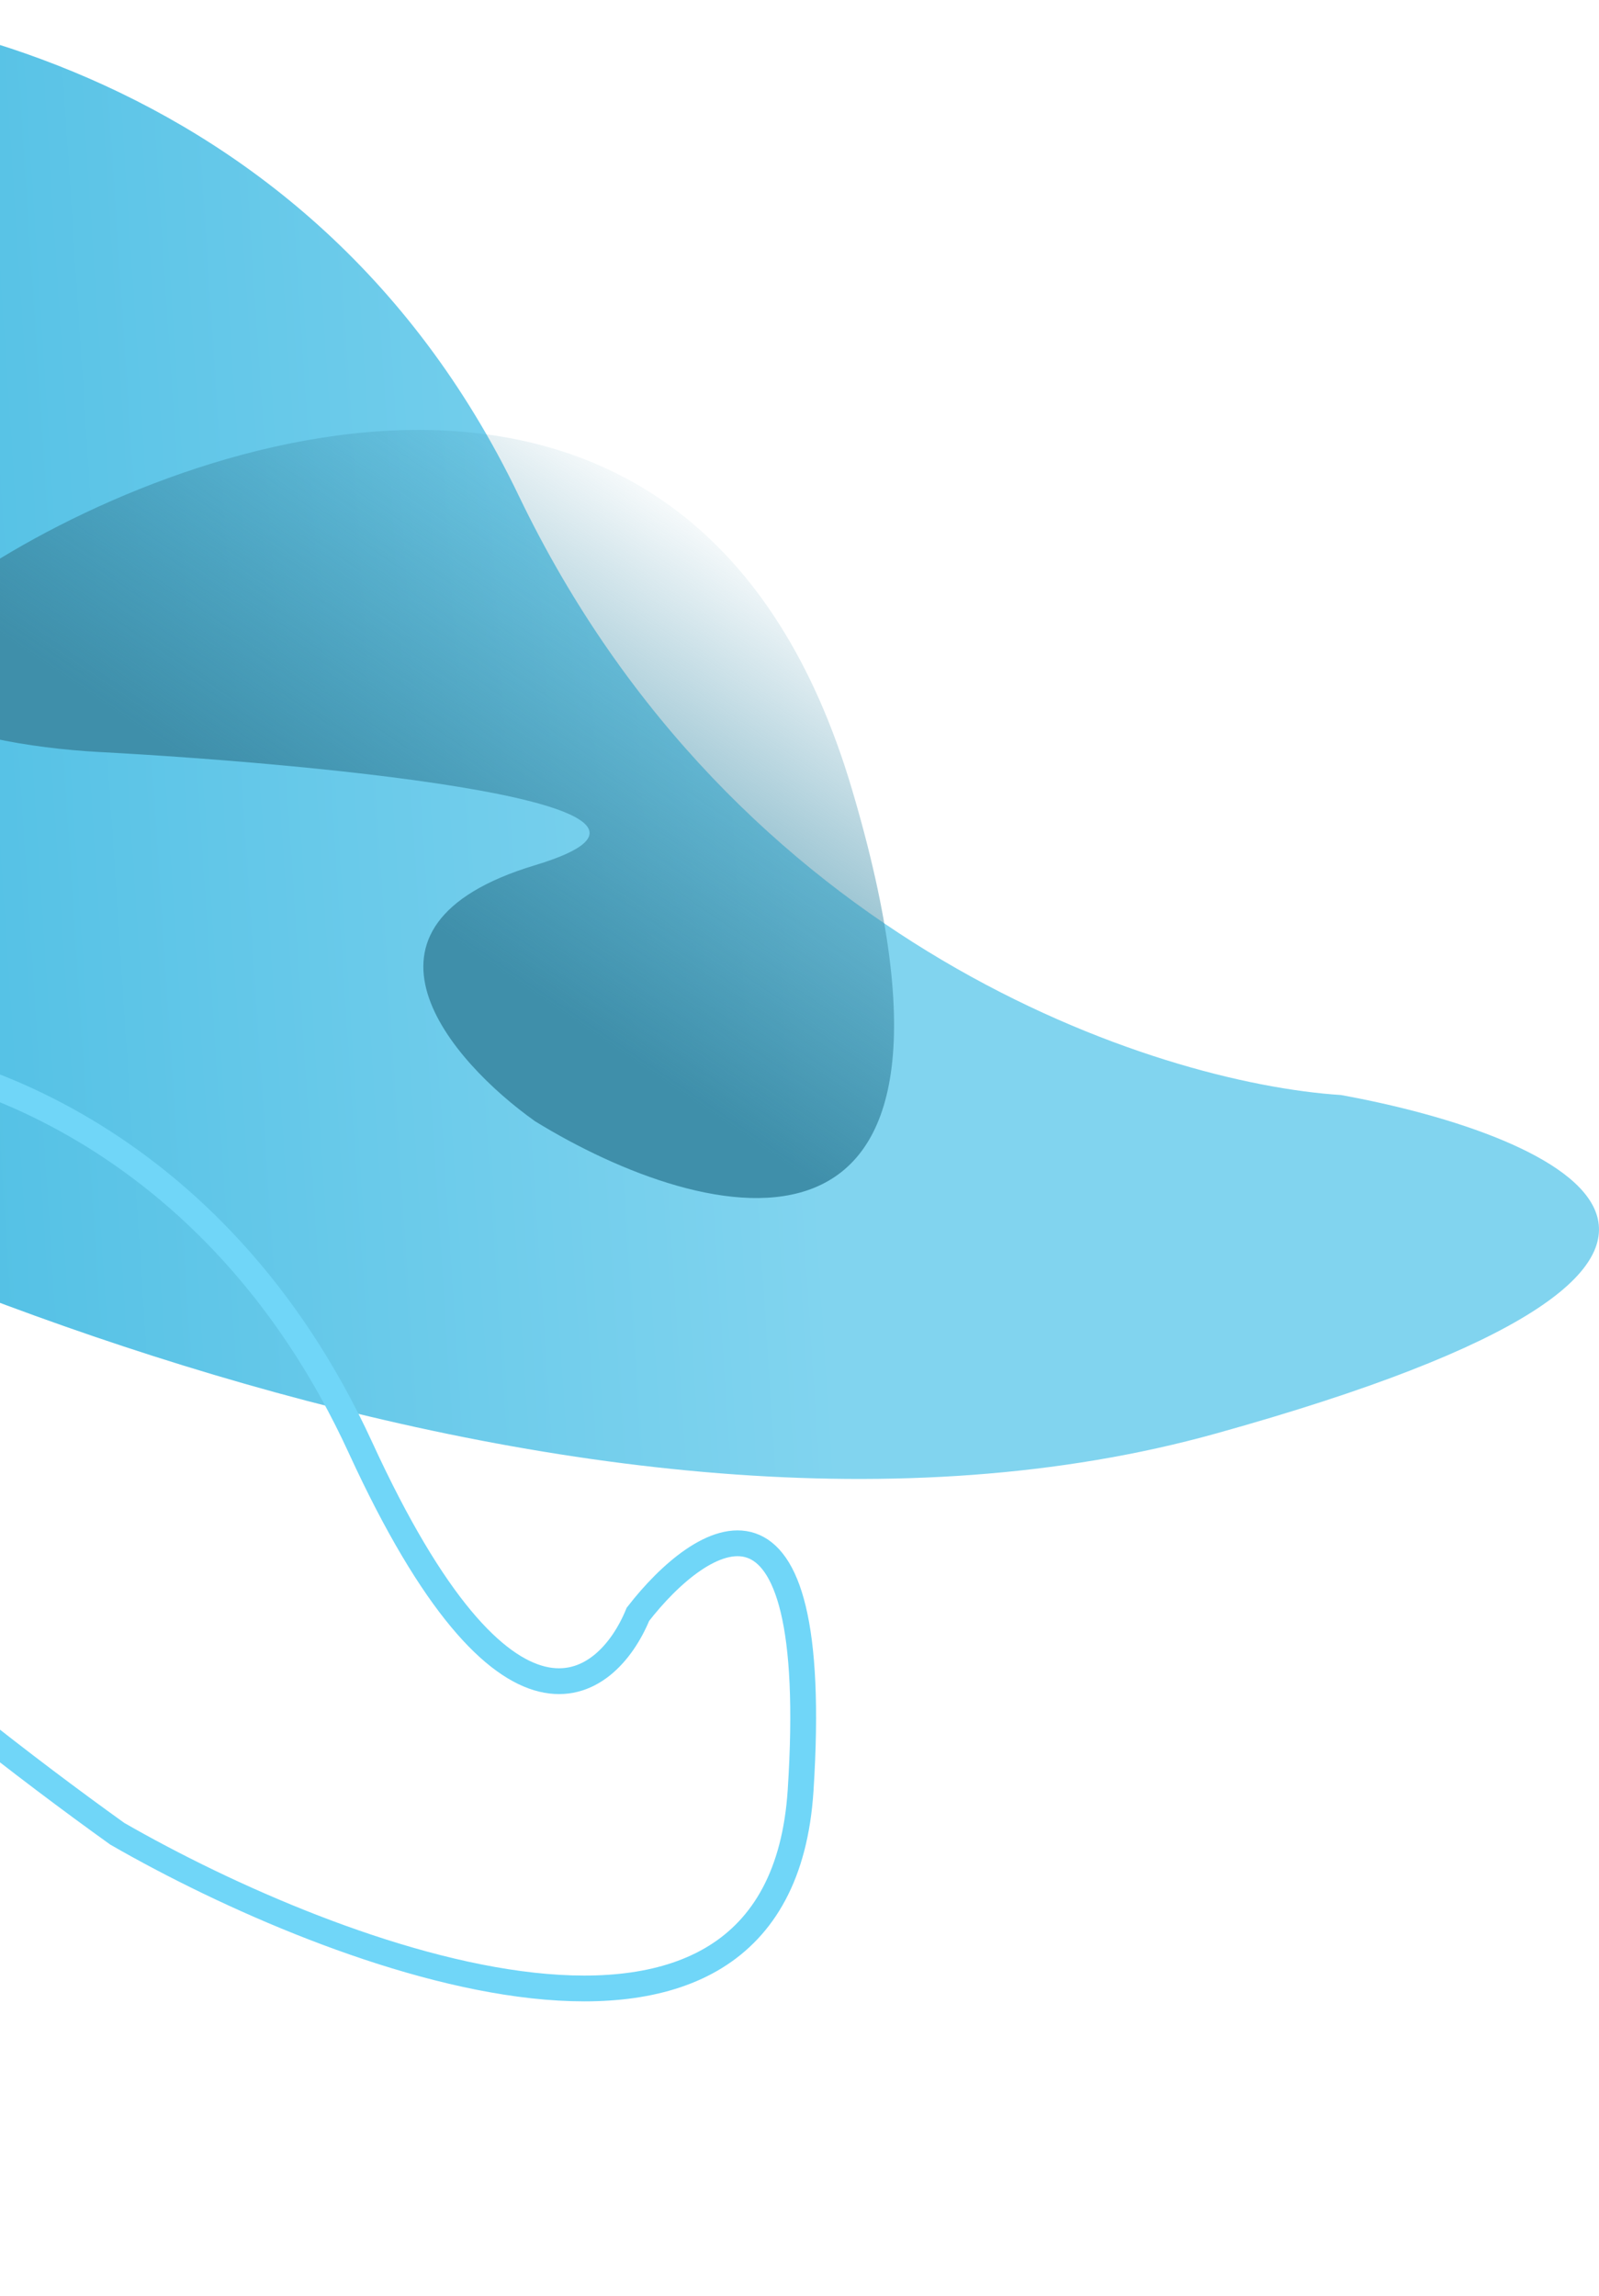 <svg width="248" height="356" viewBox="0 0 248 356" fill="none" xmlns="http://www.w3.org/2000/svg">
<path d="M80.451 76.859C46.834 6.88 -24.663 -3.082 -56.21 0.684L-88 159.594C-36.356 191.789 91.267 249.4 188.61 222.283C285.953 195.166 242.08 175.995 207.976 169.799C179.475 167.977 114.068 146.837 80.451 76.859Z" fill="url(#paint0_linear_521_4060)"/>
<path d="M132.119 122.326C108.353 42.302 33.093 65.82 -1.566 87.583C-37.52 108.047 -5.374 115.454 15.193 116.599C50.867 118.508 114.371 124.693 82.987 134.162C51.604 143.63 69.911 164.578 82.987 173.869C109.267 190.031 155.886 202.35 132.119 122.326Z" fill="url(#paint1_linear_521_4060)"/>
<path d="M55.93 224.519C33.304 175.249 -8.206 163.01 -26.133 163.049C-131.945 158.782 -40.676 242.138 18.185 284.349C52.111 303.86 120.805 329.83 124.172 277.626C127.539 225.422 108.754 237.67 98.941 250.32C94.032 262.249 78.556 273.789 55.93 224.519Z" stroke="#70D6F8" stroke-width="4"/>
<defs>
<linearGradient id="paint0_linear_521_4060" x1="-87.635" y1="152.305" x2="124.66" y2="138.384" gradientUnits="userSpaceOnUse">
<stop stop-color="#38B5DF"/>
<stop offset="1" stop-color="#81D4EF"/>
</linearGradient>
<linearGradient id="paint1_linear_521_4060" x1="75.751" y1="149.434" x2="119.697" y2="84.246" gradientUnits="userSpaceOnUse">
<stop stop-color="#3F8FAA"/>
<stop offset="1" stop-color="#3F8FAA" stop-opacity="0"/>
</linearGradient>
</defs>
</svg>

